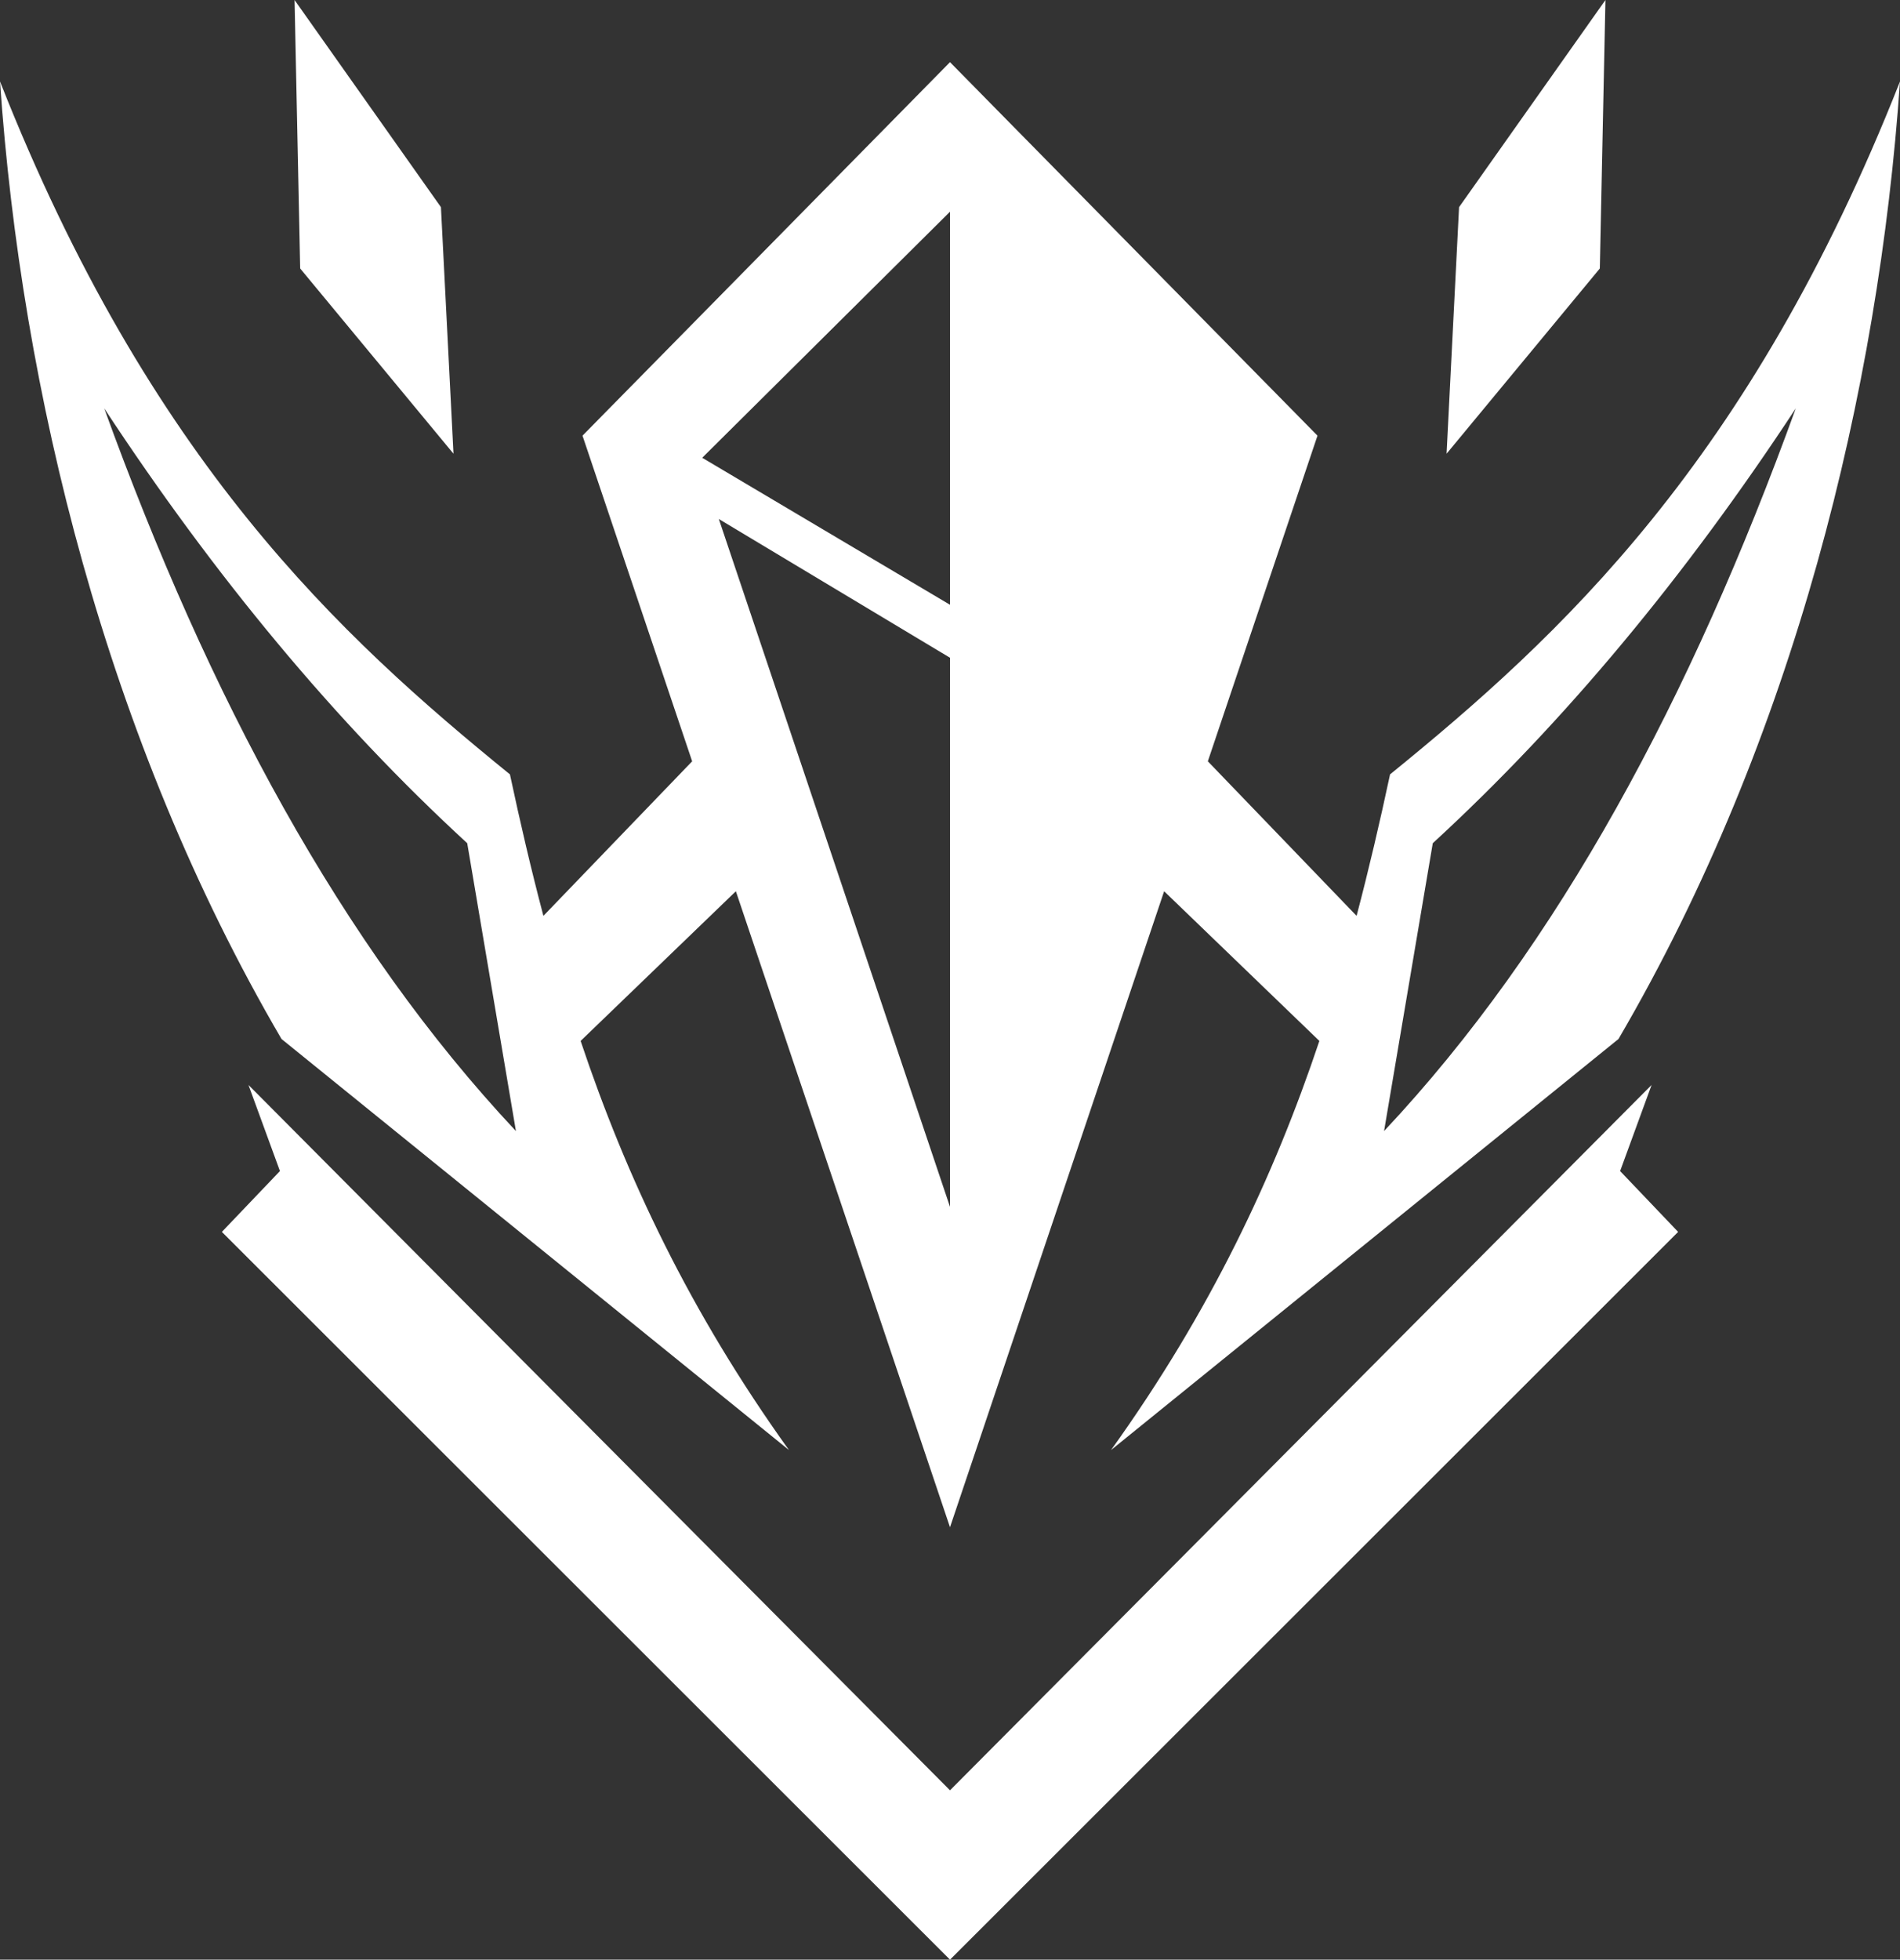 <svg xmlns="http://www.w3.org/2000/svg" id="Layer_2" data-name="Layer 2" viewBox="0 0 304.26 313.7"><rect x="0" y="0" width="304.26" height="313.7" fill="#333333" stroke="none"/><defs><style>.cls-1{fill:#fff;stroke-width:0}</style></defs><g id="Kai_sa" data-name="Kai&amp;apos;sa"><path d="m72.62 72.63-2.01-39.47L47.17 0l.9 42.98 24.55 29.65z" class="cls-1"/><path d="M126.34 232.12c-15.9-22.17-26.06-43.71-33.36-65.49l24.86-23.96 34.29 101.81 34.29-101.81 24.86 23.96c-7.3 21.78-17.46 43.32-33.36 65.49l81.26-65.8c28.17-48.17 41.68-103.92 45.08-153.28-24.04 60.93-54.5 88.85-81.66 110.92-1.63 7.63-3.39 15.17-5.36 22.65l-23.82-24.74 17.56-52.13-58.85-59.79-58.85 59.79 17.56 52.13-23.82 24.74c-1.98-7.48-3.73-15.02-5.36-22.65C54.5 101.89 24.04 73.97 0 13.04 3.4 62.4 16.91 118.15 45.08 166.32l81.26 65.8Zm103.1-97.14c21.14-19.42 40.46-42.74 58.13-69.61-16.72 46.14-37.9 85.84-65.93 115.69l7.8-46.08Zm-77.31 58.21L115.11 83.08l37.02 22.21v87.9Zm0-159.29v62.91l-39.68-23.53 39.68-39.39ZM74.82 134.98l7.8 46.08C54.6 151.21 33.41 111.5 16.69 65.37c17.67 26.87 36.99 50.19 58.13 69.61Z" class="cls-1"/><path d="m257.09 0-23.44 33.16-2 39.47 24.54-29.65.9-42.98zM264.48 173.68 152.13 286.59 39.79 173.68l5.04 13.78-9.3 9.74 116.6 116.5 116.6-116.5-9.29-9.74 5.04-13.78z" class="cls-1"/></g></svg>
